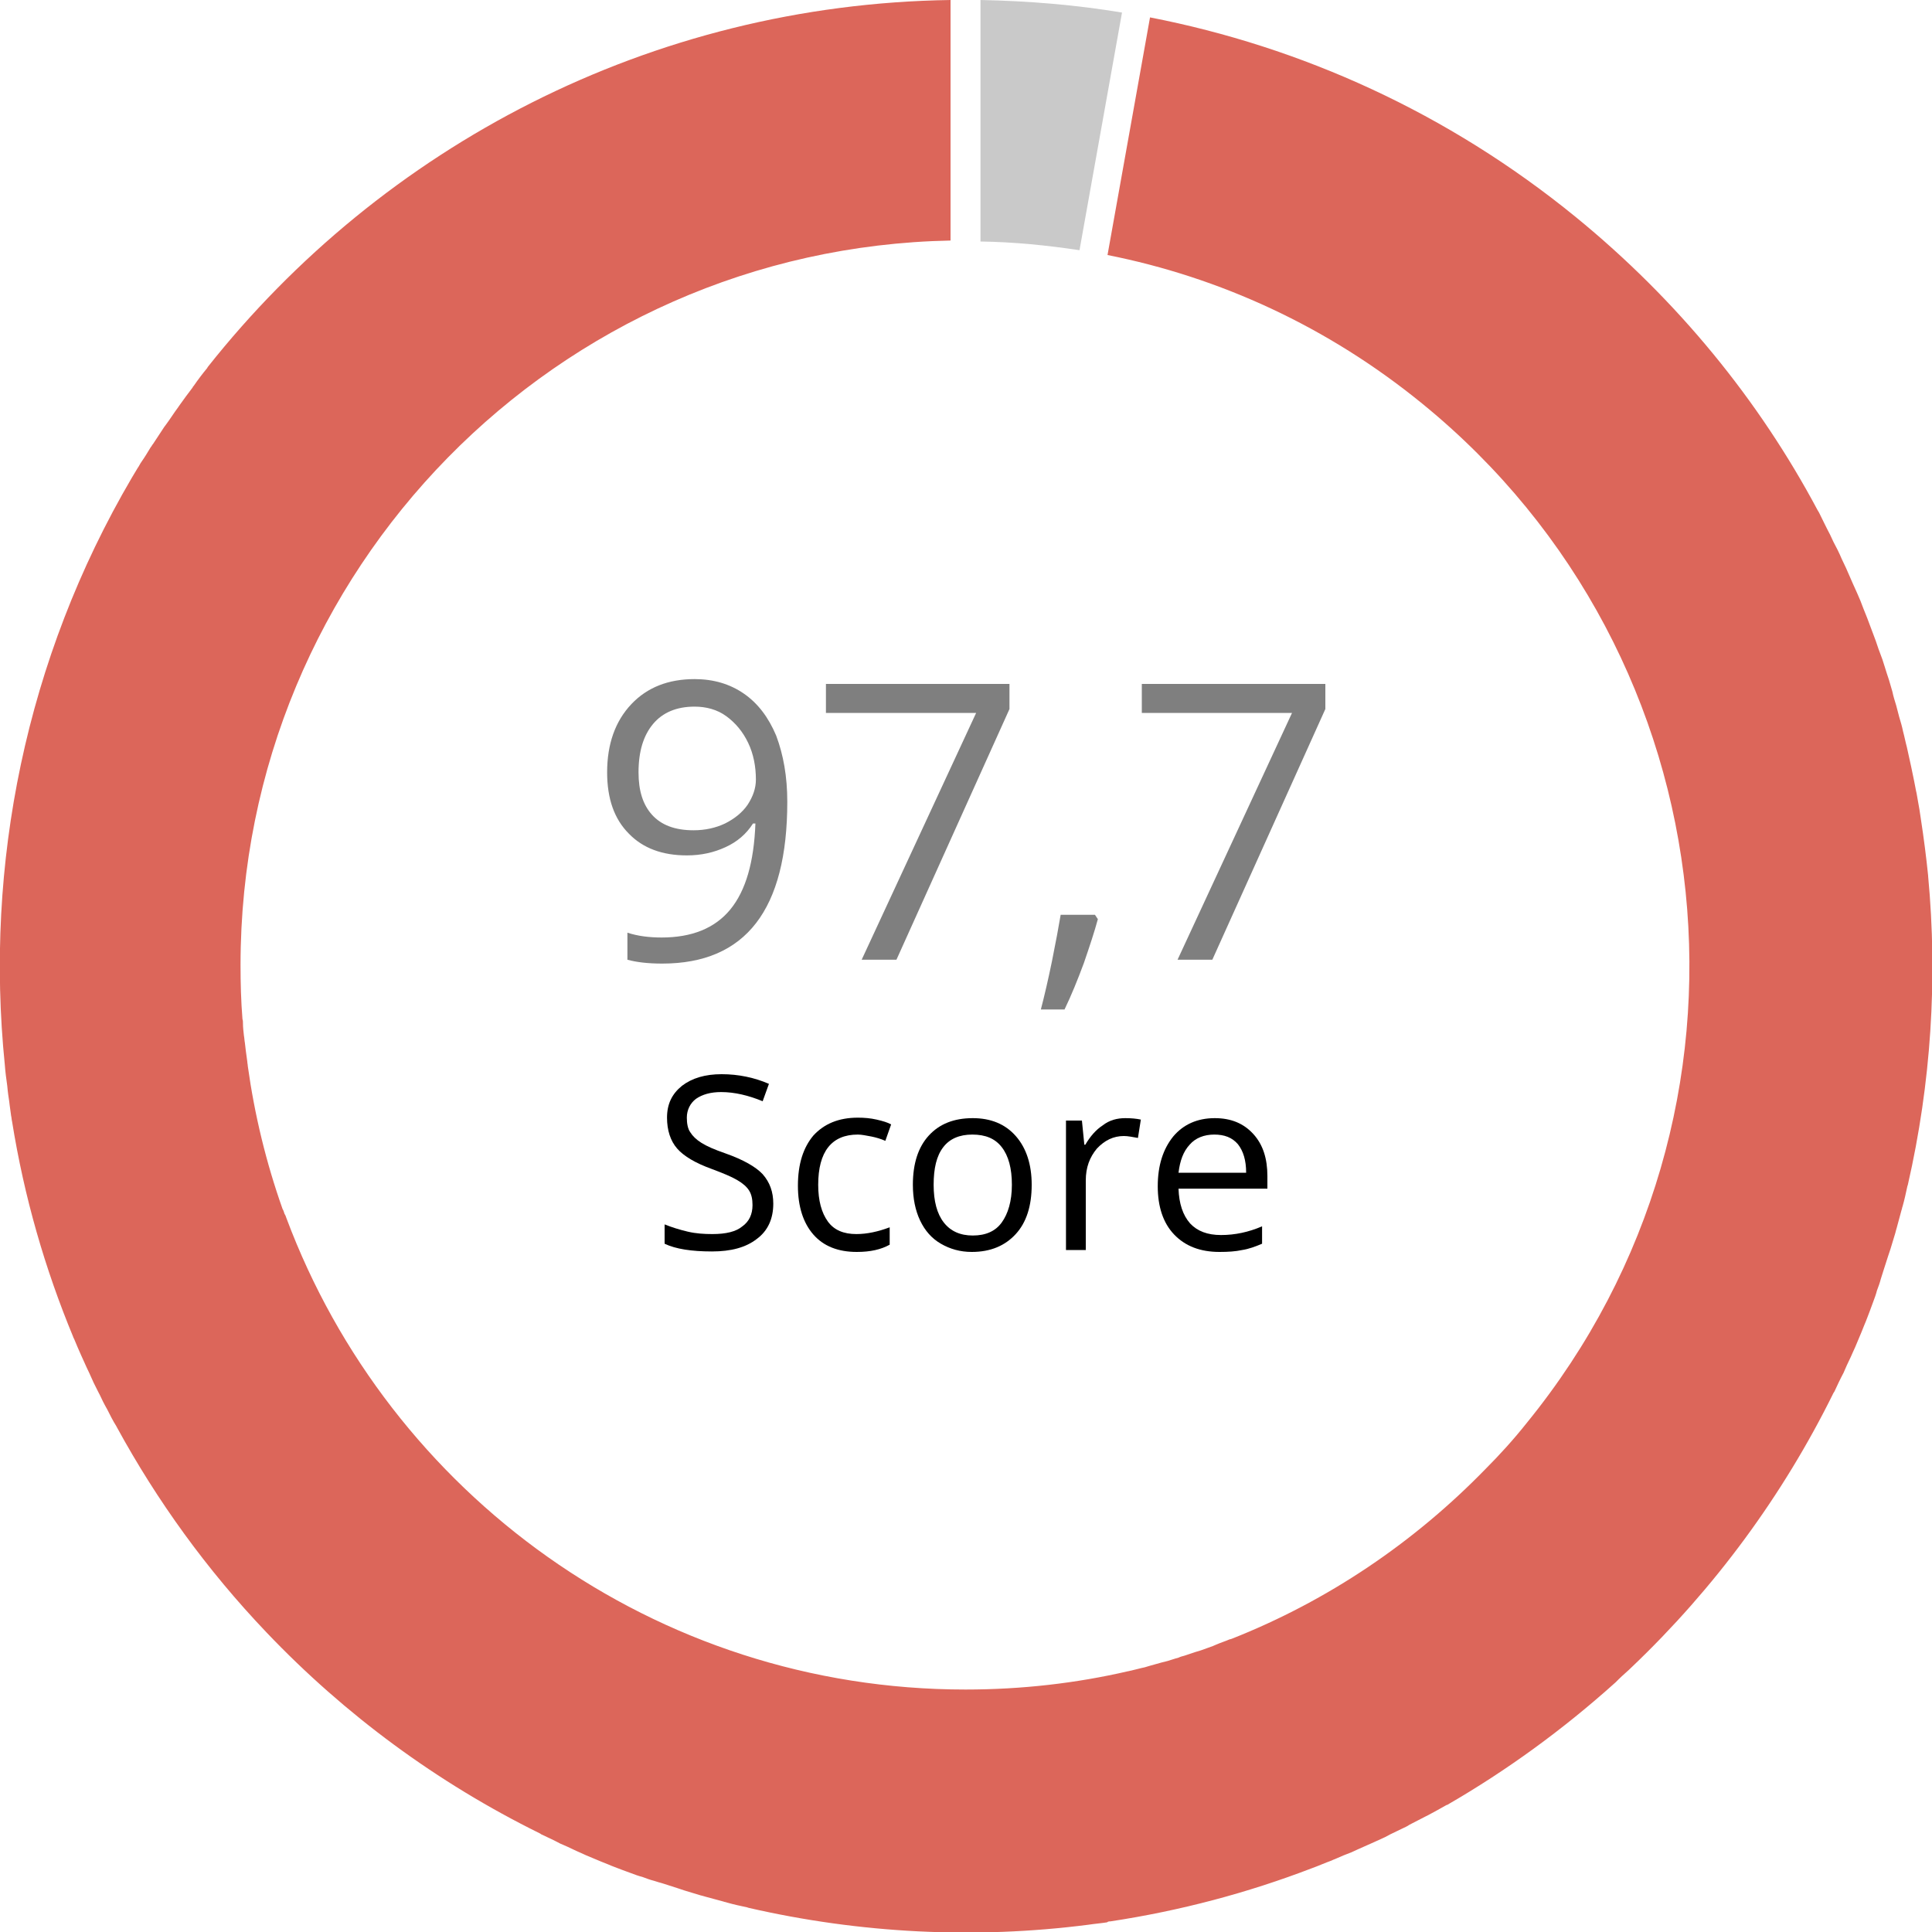 <?xml version="1.0" encoding="utf-8"?>
<!-- Generator: Adobe Illustrator 18.0.0, SVG Export Plug-In . SVG Version: 6.00 Build 0)  -->
<!DOCTYPE svg PUBLIC "-//W3C//DTD SVG 1.1//EN" "http://www.w3.org/Graphics/SVG/1.1/DTD/svg11.dtd">
<svg version="1.1" id="Layer_1" xmlns="http://www.w3.org/2000/svg" xmlns:xlink="http://www.w3.org/1999/xlink" x="0px" y="0px"
	 viewBox="0 0 400 400" enable-background="new 0 0 400 400" xml:space="preserve">
<path fill="#DC665A" d="M229.9,397.8c14.5-2.2,28.4-5.9,41.7-11c0,0,0,0,0,0c1.4-0.5,2.7-1.1,4.1-1.6c0.2-0.1,0.4-0.2,0.7-0.3
	c1.1-0.5,2.3-1,3.4-1.4c0.4-0.2,0.9-0.4,1.3-0.6c0.9-0.4,1.8-0.8,2.7-1.2c0.7-0.3,1.3-0.6,2-0.9c0.7-0.3,1.3-0.6,2-1
	c0.9-0.4,1.8-0.9,2.7-1.3c0.4-0.2,0.9-0.4,1.3-0.7c1.1-0.6,2.2-1.1,3.3-1.7c0.2-0.1,0.4-0.2,0.6-0.3c1.3-0.7,2.6-1.4,3.8-2.1
	c0,0,0,0,0.1,0c12.3-7.1,24-15.6,34.9-25.4c0.2-0.2,0.4-0.4,0.6-0.6c0.9-0.9,1.9-1.7,2.8-2.6c17-16.2,31.2-35.4,41.7-56.7
	c0.1-0.1,0.1-0.2,0.2-0.3c0.6-1.3,1.2-2.6,1.9-3.9c0.1-0.2,0.2-0.5,0.3-0.7c0.5-1.2,1.1-2.3,1.6-3.5c0.2-0.4,0.3-0.7,0.5-1.1
	c0.4-1,0.9-2.1,1.3-3.1c0.2-0.5,0.4-1,0.6-1.5c0.4-0.9,0.7-1.8,1.1-2.8c0.2-0.6,0.5-1.3,0.7-1.9c0.3-0.8,0.6-1.6,0.8-2.4
	c0.3-0.8,0.6-1.6,0.8-2.4c0.2-0.6,0.4-1.3,0.6-1.9c0.3-0.9,0.6-1.9,0.9-2.8c0.2-0.5,0.3-1,0.5-1.5c0.3-1.1,0.7-2.2,1-3.3
	c0.1-0.4,0.2-0.8,0.3-1.1c0.3-1.2,0.7-2.5,1-3.7c0.1-0.2,0.1-0.5,0.2-0.7c0.4-1.4,0.7-2.8,1-4.2c0-0.1,0.1-0.2,0.1-0.3
	c4.8-21,6.2-42.6,4.2-63.9c0,0,0-0.1,0-0.1c-0.4-3.9-0.9-7.8-1.5-11.7c-0.1-0.7-0.2-1.3-0.3-2c-0.2-1.1-0.4-2.3-0.6-3.4
	c-0.2-0.8-0.3-1.6-0.5-2.5c-0.2-1-0.4-1.9-0.6-2.9c-0.3-1.4-0.6-2.7-0.9-4.1c-0.3-1.1-0.5-2.2-0.8-3.3c-0.2-1-0.5-2-0.8-3
	c-0.2-0.8-0.4-1.5-0.6-2.3c-0.3-1-0.6-1.9-0.8-2.9c-0.2-0.8-0.5-1.6-0.7-2.4c-0.3-0.9-0.6-1.8-0.9-2.8c-0.3-1-0.6-1.9-1-2.9
	c-0.4-1-0.7-2.1-1.1-3.1c-0.5-1.3-1-2.7-1.5-4c-0.3-0.7-0.5-1.3-0.8-2c-0.4-1.1-0.8-2.1-1.3-3.2c-0.3-0.7-0.6-1.3-0.9-2
	c-0.5-1.1-0.9-2.1-1.4-3.2c-0.3-0.6-0.6-1.3-0.9-1.9c-0.5-1.2-1.1-2.4-1.7-3.5c-0.2-0.5-0.5-1-0.7-1.5c-0.8-1.5-1.5-3-2.3-4.6
	c-0.1-0.2-0.2-0.3-0.3-0.5l0,0c-12.1-22.7-28.9-43.4-50.1-60.7c-26.5-21.6-56.8-35.2-88.1-41.3l-8.8,49.2
	c23.2,4.6,45.6,14.8,65.2,30.8c64.2,52.3,73.9,146.8,21.6,211c-2.7,3.4-5.6,6.6-8.6,9.6c-14.7,15.1-32.5,27.2-52.5,35.1
	c-0.1,0-0.2,0.1-0.4,0.1c-0.9,0.4-1.9,0.7-2.8,1.1c-0.2,0.1-0.5,0.2-0.7,0.3c-0.8,0.3-1.7,0.6-2.5,0.9c-0.3,0.1-0.7,0.2-1,0.3
	c-0.8,0.3-1.6,0.5-2.4,0.8c-0.4,0.1-0.8,0.2-1.2,0.4c-0.8,0.2-1.6,0.5-2.3,0.7c-0.4,0.1-0.8,0.2-1.2,0.3c-0.8,0.2-1.7,0.5-2.5,0.7
	c-0.3,0.1-0.7,0.2-1,0.3c-1,0.2-2,0.5-2.9,0.7c-0.2,0-0.3,0.1-0.5,0.1c-10.8,2.5-22.1,3.8-33.7,3.8c-64.4,0-119.3-40.6-140.6-97.6
	c-0.1-0.3-0.2-0.6-0.4-0.9c-0.1-0.3-0.2-0.7-0.4-1c-3.4-9.6-5.8-19.5-7.2-29.6c0-0.3-0.1-0.6-0.1-0.9c-0.1-0.7-0.2-1.5-0.3-2.2
	c-0.1-0.6-0.1-1.1-0.2-1.7c-0.1-0.5-0.1-1-0.2-1.5c-0.1-0.9-0.2-1.7-0.2-2.6c0-0.3,0-0.5-0.1-0.8c-0.3-3.7-0.4-7.4-0.4-11.2
	c0-81.8,65.5-148.4,147-150V0C134.6,0.9,79.1,30.4,43,76l0,0c0,0.1-0.1,0.1-0.1,0.2c-1,1.2-1.9,2.4-2.8,3.7
	c-0.1,0.1-0.2,0.2-0.2,0.3c-0.9,1.2-1.9,2.5-2.8,3.8c-0.1,0.1-0.1,0.2-0.2,0.3c-0.9,1.2-1.7,2.5-2.6,3.7c-0.1,0.1-0.2,0.3-0.3,0.4
	c-0.8,1.2-1.5,2.3-2.3,3.5c-0.2,0.2-0.3,0.5-0.5,0.7c-0.6,1-1.2,2-1.9,3c-0.3,0.4-0.5,0.9-0.8,1.3c-0.4,0.7-0.8,1.3-1.2,2
	C5.3,136.4-3.2,179.1,1,220.5c0,0,0,0,0,0c0.1,1.4,0.3,2.9,0.5,4.3c0,0.3,0.1,0.7,0.1,1c0.1,1,0.3,2,0.4,3c0.1,0.7,0.2,1.5,0.3,2.2
	c0.1,0.4,0.1,0.8,0.2,1.2c2.5,15.6,6.8,30.5,12.7,44.7c0,0.1,0,0.1,0.1,0.2c0.5,1.2,1,2.4,1.5,3.5c0.2,0.4,0.3,0.7,0.5,1.1
	c0.4,0.9,0.8,1.8,1.2,2.6c0.3,0.7,0.6,1.3,0.9,2c0.3,0.6,0.6,1.2,0.9,1.8c0.5,0.9,0.9,1.9,1.4,2.8c0.2,0.3,0.3,0.6,0.5,0.9
	c0.6,1.2,1.2,2.4,1.9,3.5c0,0.1,0.1,0.1,0.1,0.2c8.3,15.2,18.6,29.5,31,42.5c16.2,17,35.3,31.1,56.6,41.6c0.1,0.1,0.2,0.1,0.3,0.2
	c1.3,0.6,2.6,1.2,3.9,1.9c0.2,0.1,0.5,0.2,0.7,0.3c1.2,0.5,2.3,1.1,3.5,1.6c0.4,0.2,0.7,0.3,1.1,0.5c1,0.4,2.1,0.9,3.1,1.3
	c0.5,0.2,1,0.4,1.5,0.6c0.9,0.4,1.8,0.7,2.8,1.1c0.6,0.2,1.3,0.5,1.9,0.7c0.8,0.3,1.6,0.6,2.4,0.8c0.8,0.3,1.6,0.6,2.4,0.8
	c0.6,0.2,1.3,0.4,2,0.6c0.9,0.3,1.9,0.6,2.8,0.9c0.5,0.2,1,0.3,1.5,0.5c1.1,0.3,2.2,0.7,3.3,1c0.4,0.1,0.8,0.2,1.1,0.3
	c1.2,0.3,2.5,0.7,3.7,1c0.2,0.1,0.5,0.1,0.7,0.2c1.4,0.4,2.8,0.7,4.2,1c0.1,0,0.2,0.1,0.3,0.1c23.1,5.3,46.9,6.5,70.3,3.5
	c1.3-0.2,2.6-0.3,3.9-0.5C229.4,397.8,229.7,397.8,229.9,397.8z"/>
<g>
	<path fill="#C9C9C9" d="M232.3,2.6C222.7,1,213,0.2,203,0v50c7,0.1,13.8,0.8,20.5,1.8L232.3,2.6z"/>
</g>
<g>
	<path opacity="0.5" d="M163,166c0,22.3-8.6,33.5-25.9,33.5c-3,0-5.4-0.3-7.2-0.8v-5.6c2.1,0.7,4.5,1,7.1,1c6.2,0,11-1.9,14.2-5.8
		c3.2-3.9,4.9-9.8,5.2-17.8h-0.5c-1.4,2.2-3.3,3.8-5.7,4.9c-2.4,1.1-5,1.7-8,1.7c-5.1,0-9.1-1.5-12-4.5c-3-3-4.5-7.2-4.5-12.7
		c0-5.9,1.7-10.6,5-14.1s7.7-5.2,13.1-5.2c3.9,0,7.3,1,10.2,3c2.9,2,5.1,4.9,6.7,8.7C162.2,156.3,163,160.8,163,166z M143.8,146.3
		c-3.7,0-6.6,1.2-8.6,3.6c-2,2.4-3,5.7-3,10c0,3.8,0.9,6.7,2.8,8.8s4.7,3.2,8.6,3.2c2.4,0,4.6-0.5,6.5-1.4c2-1,3.6-2.3,4.7-3.9
		c1.1-1.7,1.7-3.4,1.7-5.2c0-2.7-0.5-5.3-1.6-7.6c-1.1-2.3-2.6-4.1-4.5-5.5S146.2,146.3,143.8,146.3z"/>
	<path opacity="0.5" d="M178.4,198.7l23.7-51.1H171v-6h38v5.2l-23.4,51.9H178.4z"/>
	<path opacity="0.5" d="M226.7,189.4l0.6,0.9c-0.7,2.6-1.7,5.6-2.9,9.1c-1.3,3.5-2.6,6.7-4,9.6h-4.9c0.7-2.7,1.5-6.1,2.3-10
		c0.8-4,1.4-7.2,1.8-9.6H226.7z"/>
	<path opacity="0.5" d="M243.8,198.7l23.7-51.1h-31.1v-6h38v5.2L251,198.7H243.8z"/>
	<path d="M160.1,249.2c0,3.1-1.1,5.6-3.4,7.3c-2.3,1.8-5.4,2.6-9.3,2.6c-4.2,0-7.5-0.5-9.8-1.6v-4c1.5,0.6,3.1,1.1,4.8,1.5
		c1.7,0.4,3.4,0.5,5.1,0.5c2.8,0,4.9-0.5,6.2-1.6c1.4-1,2.1-2.5,2.1-4.4c0-1.2-0.2-2.2-0.7-3c-0.5-0.8-1.3-1.5-2.5-2.2
		c-1.2-0.7-2.9-1.4-5.3-2.3c-3.3-1.2-5.7-2.6-7.1-4.2c-1.4-1.6-2.1-3.8-2.1-6.4c0-2.8,1-4.9,3.1-6.6c2.1-1.6,4.8-2.4,8.2-2.4
		c3.5,0,6.8,0.7,9.8,2l-1.3,3.6c-2.9-1.2-5.8-1.9-8.6-1.9c-2.2,0-3.9,0.5-5.2,1.4c-1.2,0.9-1.9,2.3-1.9,3.9c0,1.2,0.2,2.3,0.7,3
		c0.5,0.8,1.2,1.5,2.3,2.2c1.1,0.7,2.7,1.4,5,2.2c3.7,1.3,6.3,2.8,7.7,4.3C159.4,244.8,160.1,246.8,160.1,249.2z"/>
	<path d="M177.4,259.2c-3.9,0-6.9-1.2-9-3.6c-2.1-2.4-3.2-5.8-3.2-10.1c0-4.5,1.1-7.9,3.2-10.4c2.2-2.4,5.2-3.7,9.2-3.7
		c1.3,0,2.6,0.1,3.9,0.4c1.3,0.3,2.3,0.6,3,1l-1.2,3.4c-0.9-0.4-1.9-0.7-2.9-0.9c-1.1-0.2-2-0.4-2.8-0.4c-5.4,0-8.2,3.5-8.2,10.4
		c0,3.3,0.7,5.8,2,7.6c1.3,1.8,3.3,2.6,5.9,2.6c2.2,0,4.5-0.5,6.9-1.4v3.6C182.4,258.7,180.2,259.2,177.4,259.2z"/>
	<path d="M213.6,245.3c0,4.4-1.1,7.8-3.3,10.2c-2.2,2.4-5.2,3.7-9.1,3.7c-2.4,0-4.5-0.6-6.4-1.7s-3.3-2.7-4.3-4.8
		c-1-2.1-1.5-4.6-1.5-7.4c0-4.4,1.1-7.8,3.3-10.2c2.2-2.4,5.2-3.6,9.1-3.6c3.7,0,6.7,1.2,8.9,3.7
		C212.5,237.7,213.6,241.1,213.6,245.3z M193.3,245.3c0,3.4,0.7,6,2.1,7.8c1.4,1.8,3.4,2.7,6,2.7c2.7,0,4.7-0.9,6-2.7
		s2.1-4.4,2.1-7.8c0-3.4-0.7-6-2.1-7.8c-1.4-1.8-3.4-2.6-6.1-2.6c-2.7,0-4.7,0.9-6,2.6C193.9,239.3,193.3,241.9,193.3,245.3z"/>
	<path d="M233,231.5c1.2,0,2.3,0.1,3.2,0.3l-0.6,3.8c-1.1-0.2-2.1-0.4-2.9-0.4c-2.2,0-4,0.9-5.6,2.6c-1.5,1.8-2.3,3.9-2.3,6.6v14.4
		h-4.1V232h3.3l0.5,5h0.2c1-1.7,2.2-3.1,3.6-4C229.7,231.9,231.3,231.5,233,231.5z"/>
	<path d="M252.5,259.2c-4,0-7.1-1.2-9.4-3.6c-2.3-2.4-3.4-5.8-3.4-10c0-4.3,1.1-7.7,3.2-10.3c2.1-2.5,5-3.8,8.6-3.8
		c3.4,0,6,1.1,8,3.3c2,2.2,2.9,5.1,2.9,8.7v2.6h-18.4c0.1,3.1,0.9,5.5,2.4,7.2c1.5,1.6,3.6,2.4,6.4,2.4c2.9,0,5.7-0.6,8.5-1.8v3.6
		c-1.4,0.6-2.8,1.1-4.1,1.3C255.8,259.1,254.3,259.2,252.5,259.2z M251.4,234.9c-2.1,0-3.9,0.7-5.1,2.1c-1.3,1.4-2,3.3-2.3,5.8h14
		c0-2.6-0.6-4.5-1.7-5.9C255.1,235.5,253.5,234.9,251.4,234.9z"/>
</g>
</svg>
